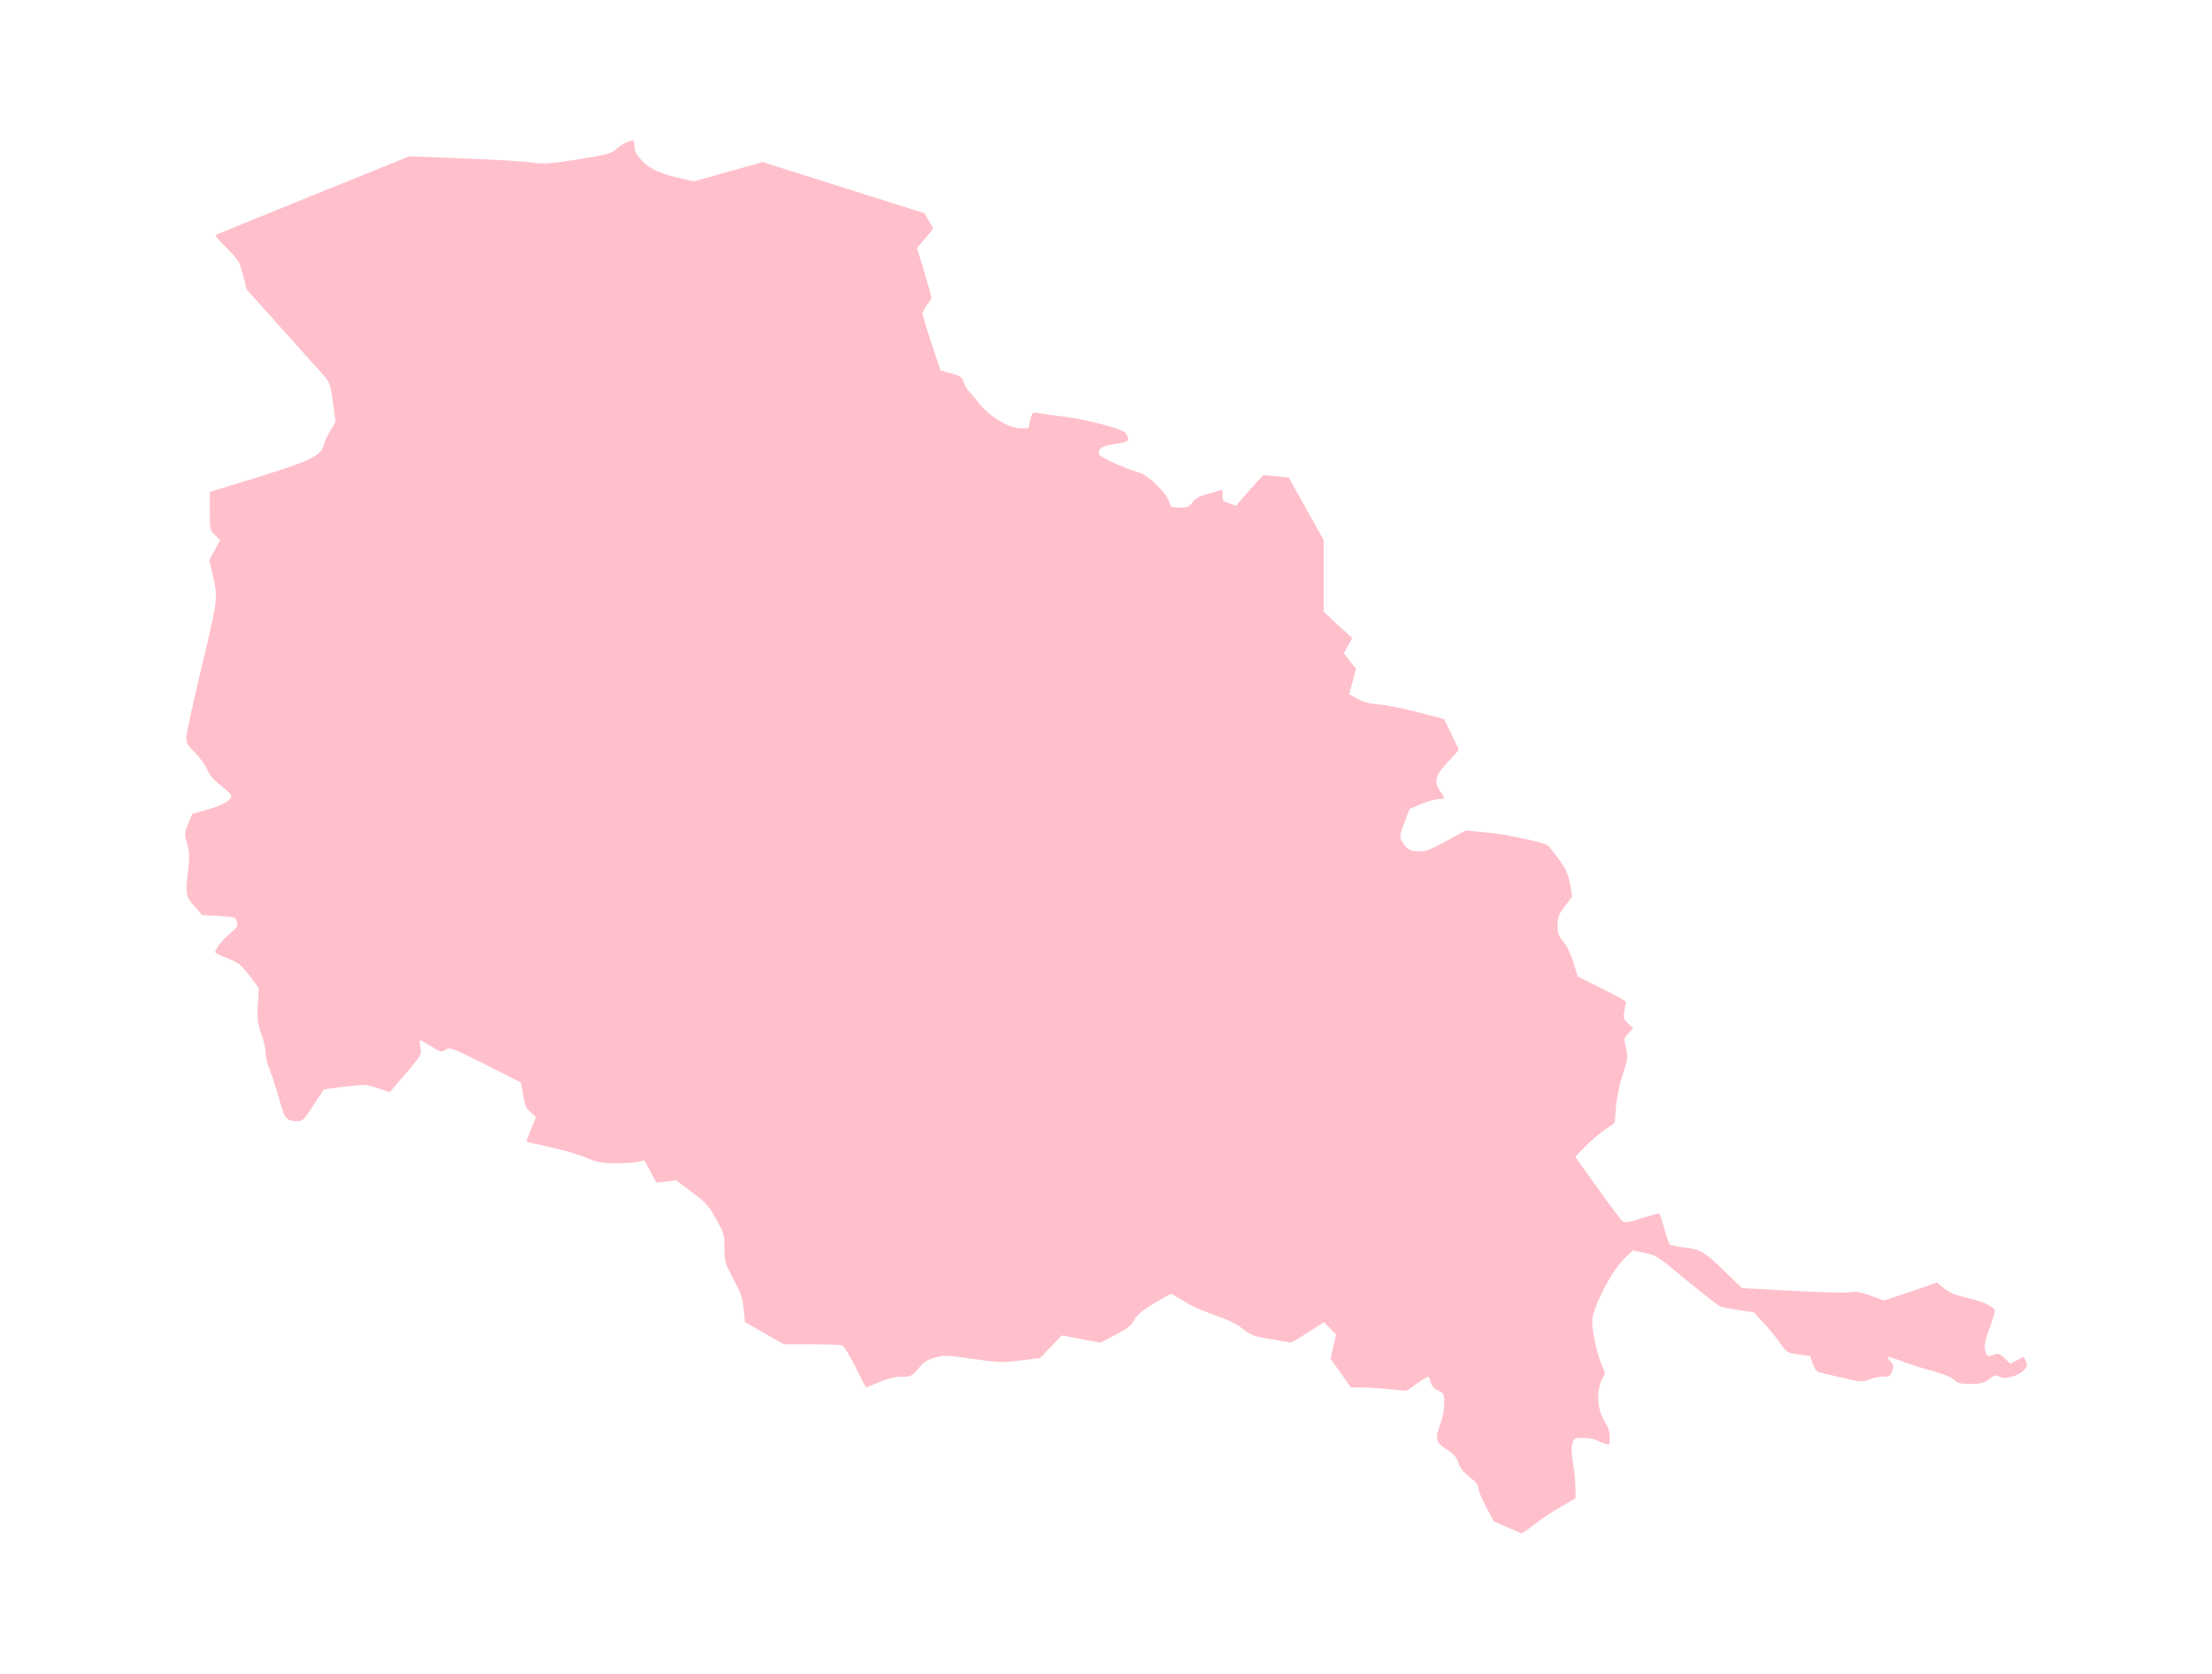 <?xml version="1.0" ?>
<svg xmlns="http://www.w3.org/2000/svg" xmlns:ev="http://www.w3.org/2001/xml-events" xmlns:xlink="http://www.w3.org/1999/xlink" baseProfile="full" height="454px" version="1.1" viewBox="-1025.984 470.882 12292.557 9298.235" width="600px">
	<defs/>
	<path d="M 7350.0,8957.0 L 7275.0,8924.0 L 7233.0,8845.0 C 7210.0,8801.0 7190.0,8754.0 7190.0,8740.0 C 7189.0,8722.0 7174.0,8703.0 7139.0,8676.0 C 7104.0,8648.0 7086.0,8625.0 7078.0,8597.0 C 7069.0,8567.0 7055.0,8551.0 7013.0,8524.0 C 6951.0,8485.0 6947.0,8465.0 6980.0,8378.0 C 6991.0,8348.0 7000.0,8301.0 7000.0,8269.0 C 7000.0,8216.0 6999.0,8213.0 6966.0,8197.0 C 6942.0,8186.0 6930.0,8172.0 6925.0,8151.0 C 6921.0,8134.0 6915.0,8120.0 6911.0,8120.0 C 6907.0,8120.0 6878.0,8138.0 6847.0,8159.0 L 6791.0,8199.0 L 6698.0,8190.0 C 6647.0,8185.0 6577.0,8180.0 6543.0,8180.0 L 6481.0,8180.0 L 6425.0,8100.0 L 6368.0,8020.0 L 6384.0,7952.0 L 6399.0,7885.0 L 6365.0,7851.0 L 6332.0,7817.0 L 6244.0,7873.0 C 6196.0,7905.0 6152.0,7930.0 6146.0,7930.0 C 6140.0,7929.0 6089.0,7921.0 6032.0,7911.0 C 5949.0,7897.0 5923.0,7888.0 5892.0,7863.0 C 5844.0,7825.0 5816.0,7811.0 5702.0,7770.0 C 5650.0,7752.0 5582.0,7720.0 5549.0,7698.0 C 5516.0,7677.0 5486.0,7660.0 5482.0,7660.0 C 5478.0,7660.0 5435.0,7684.0 5387.0,7713.0 C 5321.0,7753.0 5293.0,7776.0 5277.0,7806.0 C 5259.0,7837.0 5238.0,7854.0 5172.0,7888.0 L 5090.0,7931.0 L 4982.0,7911.0 L 4875.0,7891.0 L 4814.0,7954.0 L 4753.0,8017.0 L 4644.0,8030.0 C 4542.0,8043.0 4525.0,8042.0 4379.0,8021.0 C 4232.0,8000.0 4220.0,7999.0 4169.0,8014.0 C 4126.0,8027.0 4106.0,8040.0 4077.0,8075.0 C 4041.0,8118.0 4037.0,8120.0 3986.0,8120.0 C 3948.0,8120.0 3910.0,8129.0 3860.0,8151.0 C 3820.0,8168.0 3787.0,8180.0 3785.0,8178.0 C 3784.0,8176.0 3757.0,8125.0 3727.0,8064.0 C 3696.0,8003.0 3664.0,7950.0 3655.0,7946.0 C 3646.0,7943.0 3569.0,7940.0 3484.0,7940.0 L 3330.0,7940.0 L 3221.0,7878.0 L 3113.0,7816.0 L 3107.0,7745.0 C 3102.0,7685.0 3093.0,7659.0 3050.0,7579.0 C 3003.0,7489.0 3000.0,7481.0 3000.0,7406.0 C 3000.0,7330.0 2998.0,7323.0 2953.0,7243.0 C 2911.0,7168.0 2896.0,7152.0 2818.0,7094.0 L 2731.0,7028.0 L 2677.0,7035.0 L 2622.0,7042.0 L 2589.0,6980.0 L 2555.0,6918.0 L 2515.0,6927.0 C 2493.0,6931.0 2436.0,6935.0 2388.0,6934.0 C 2315.0,6933.0 2290.0,6928.0 2228.0,6902.0 C 2188.0,6885.0 2099.0,6859.0 2030.0,6844.0 C 1961.0,6829.0 1903.0,6816.0 1901.0,6814.0 C 1899.0,6812.0 1910.0,6780.0 1925.0,6744.0 L 1953.0,6677.0 L 1923.0,6651.0 C 1898.0,6629.0 1891.0,6614.0 1882.0,6556.0 C 1876.0,6519.0 1870.0,6486.0 1868.0,6485.0 C 1866.0,6483.0 1778.0,6439.0 1671.0,6385.0 C 1483.0,6291.0 1475.0,6288.0 1450.0,6303.0 C 1426.0,6318.0 1422.0,6317.0 1370.0,6284.0 C 1340.0,6266.0 1312.0,6250.0 1309.0,6250.0 C 1305.0,6250.0 1306.0,6268.0 1310.0,6291.0 C 1318.0,6331.0 1317.0,6332.0 1229.0,6435.0 L 1140.0,6539.0 L 1074.0,6517.0 C 1010.0,6495.0 1005.0,6495.0 891.0,6508.0 L 774.0,6523.0 L 716.0,6611.0 C 666.0,6689.0 656.0,6700.0 630.0,6700.0 C 565.0,6700.0 556.0,6690.0 526.0,6579.0 C 510.0,6522.0 487.0,6449.0 474.0,6418.0 C 461.0,6386.0 450.0,6343.0 450.0,6321.0 C 450.0,6299.0 439.0,6251.0 426.0,6214.0 C 405.0,6156.0 402.0,6137.0 407.0,6055.0 L 413.0,5961.0 L 360.0,5891.0 C 312.0,5829.0 300.0,5819.0 238.0,5795.0 C 201.0,5780.0 170.0,5765.0 170.0,5762.0 C 170.0,5743.0 213.0,5689.0 253.0,5656.0 C 292.0,5624.0 297.0,5616.0 291.0,5592.0 C 284.0,5566.0 282.0,5565.0 191.0,5560.0 L 97.0,5555.0 L 54.0,5505.0 C 5.0,5450.0 4.0,5442.0 20.0,5300.0 C 28.0,5231.0 27.0,5205.0 14.0,5158.0 C -2.0,5103.0 -2.0,5099.0 20.0,5047.0 L 43.0,4992.0 L 134.0,4966.0 C 217.0,4942.0 260.0,4917.0 260.0,4890.0 C 260.0,4885.0 234.0,4861.0 201.0,4835.0 C 159.0,4802.0 138.0,4776.0 126.0,4747.0 C 117.0,4723.0 87.0,4682.0 60.0,4655.0 C 16.0,4612.0 10.0,4601.0 10.0,4565.0 C 10.0,4543.0 49.0,4365.0 96.0,4170.0 C 187.0,3788.0 186.0,3799.0 154.0,3653.0 L 137.0,3582.0 L 167.0,3527.0 L 197.0,3471.0 L 169.0,3444.0 C 141.0,3417.0 140.0,3414.0 140.0,3310.0 L 140.0,3203.0 L 407.0,3121.0 C 702.0,3030.0 762.0,3000.0 775.0,2938.0 C 779.0,2921.0 795.0,2886.0 811.0,2860.0 L 839.0,2814.0 L 824.0,2705.0 C 810.0,2604.0 806.0,2594.0 772.0,2555.0 C 752.0,2532.0 647.0,2416.0 540.0,2296.0 L 345.0,2078.0 L 325.0,1999.0 C 306.0,1925.0 301.0,1917.0 236.0,1850.0 C 197.0,1812.0 168.0,1779.0 171.0,1776.0 C 173.0,1774.0 417.0,1675.0 712.0,1555.0 L 1249.0,1338.0 L 1537.0,1349.0 C 1695.0,1355.0 1866.0,1365.0 1916.0,1371.0 C 1999.0,1382.0 2020.0,1381.0 2186.0,1355.0 C 2349.0,1329.0 2368.0,1324.0 2399.0,1298.0 C 2430.0,1270.0 2470.0,1250.0 2491.0,1250.0 C 2496.0,1250.0 2500.0,1265.0 2500.0,1284.0 C 2500.0,1310.0 2510.0,1328.0 2542.0,1363.0 C 2587.0,1410.0 2642.0,1435.0 2768.0,1463.0 L 2830.0,1477.0 L 3021.0,1424.0 L 3212.0,1370.0 L 3661.0,1512.0 L 4111.0,1654.0 L 4136.0,1697.0 L 4161.0,1740.0 L 4116.0,1794.0 L 4070.0,1847.0 L 4110.0,1980.0 C 4132.0,2053.0 4150.0,2118.0 4150.0,2123.0 C 4150.0,2129.0 4139.0,2148.0 4125.0,2166.0 C 4111.0,2184.0 4100.0,2205.0 4100.0,2212.0 C 4100.0,2219.0 4123.0,2293.0 4150.0,2376.0 L 4201.0,2528.0 L 4260.0,2544.0 C 4312.0,2559.0 4320.0,2564.0 4330.0,2595.0 C 4336.0,2613.0 4348.0,2634.0 4357.0,2642.0 C 4366.0,2649.0 4390.0,2678.0 4411.0,2706.0 C 4463.0,2777.0 4581.0,2850.0 4643.0,2850.0 L 4688.0,2850.0 L 4699.0,2804.0 C 4710.0,2762.0 4713.0,2759.0 4738.0,2764.0 C 4753.0,2767.0 4821.0,2777.0 4890.0,2785.0 C 5014.0,2801.0 5204.0,2851.0 5227.0,2873.0 C 5233.0,2880.0 5240.0,2894.0 5242.0,2905.0 C 5245.0,2922.0 5236.0,2926.0 5172.0,2936.0 C 5099.0,2947.0 5080.0,2958.0 5080.0,2991.0 C 5080.0,3007.0 5207.0,3066.0 5306.0,3096.0 C 5357.0,3111.0 5460.0,3213.0 5473.0,3261.0 C 5480.0,3288.0 5484.0,3290.0 5530.0,3290.0 C 5573.0,3290.0 5582.0,3286.0 5601.0,3261.0 C 5616.0,3240.0 5639.0,3227.0 5683.0,3215.0 C 5717.0,3206.0 5750.0,3196.0 5757.0,3193.0 C 5767.0,3189.0 5770.0,3197.0 5768.0,3220.0 C 5765.0,3250.0 5768.0,3254.0 5804.0,3266.0 L 5843.0,3280.0 L 5879.0,3238.0 C 5899.0,3214.0 5933.0,3176.0 5955.0,3152.0 L 5995.0,3109.0 L 6066.0,3116.0 L 6136.0,3123.0 L 6233.0,3297.0 L 6330.0,3471.0 L 6330.0,3669.0 L 6330.0,3868.0 L 6409.0,3942.0 L 6489.0,4016.0 L 6465.0,4057.0 L 6442.0,4099.0 L 6475.0,4142.0 L 6509.0,4185.0 L 6491.0,4257.0 L 6472.0,4328.0 L 6520.0,4354.0 C 6553.0,4372.0 6588.0,4381.0 6641.0,4385.0 C 6682.0,4388.0 6779.0,4408.0 6856.0,4428.0 L 6998.0,4465.0 L 7039.0,4547.0 C 7062.0,4593.0 7080.0,4633.0 7080.0,4636.0 C 7080.0,4639.0 7053.0,4670.0 7020.0,4704.0 C 6951.0,4776.0 6941.0,4815.0 6978.0,4867.0 C 7007.0,4907.0 7006.0,4910.0 6968.0,4910.0 C 6950.0,4910.0 6906.0,4923.0 6871.0,4938.0 L 6807.0,4965.0 L 6779.0,5040.0 C 6748.0,5120.0 6748.0,5131.0 6784.0,5172.0 C 6803.0,5194.0 6818.0,5199.0 6857.0,5201.0 C 6899.0,5202.0 6919.0,5194.0 7012.0,5143.0 L 7120.0,5084.0 L 7247.0,5097.0 C 7357.0,5108.0 7551.0,5150.0 7577.0,5169.0 C 7582.0,5172.0 7608.0,5207.0 7637.0,5245.0 C 7679.0,5303.0 7689.0,5327.0 7699.0,5383.0 L 7711.0,5452.0 L 7670.0,5506.0 C 7635.0,5552.0 7630.0,5566.0 7630.0,5611.0 C 7630.0,5655.0 7635.0,5669.0 7663.0,5704.0 C 7683.0,5729.0 7705.0,5774.0 7718.0,5819.0 C 7730.0,5860.0 7741.0,5894.0 7742.0,5896.0 C 7744.0,5897.0 7805.0,5928.0 7878.0,5964.0 C 7950.0,6000.0 8010.0,6033.0 8010.0,6038.0 C 8009.0,6042.0 8005.0,6064.0 8001.0,6087.0 C 7994.0,6125.0 7995.0,6131.0 8021.0,6156.0 L 8050.0,6184.0 L 8023.0,6212.0 C 7997.0,6239.0 7997.0,6241.0 8010.0,6293.0 C 8022.0,6345.0 8021.0,6352.0 7992.0,6441.0 C 7973.0,6499.0 7959.0,6568.0 7954.0,6622.0 L 7948.0,6709.0 L 7891.0,6749.0 C 7860.0,6770.0 7811.0,6813.0 7781.0,6843.0 L 7728.0,6898.0 L 7849.0,7067.0 C 7915.0,7160.0 7977.0,7243.0 7987.0,7252.0 C 8004.0,7267.0 8013.0,7266.0 8099.0,7239.0 C 8151.0,7223.0 8195.0,7211.0 8196.0,7213.0 C 8198.0,7215.0 8210.0,7253.0 8223.0,7298.0 C 8236.0,7344.0 8250.0,7383.0 8253.0,7386.0 C 8256.0,7389.0 8294.0,7397.0 8337.0,7402.0 C 8429.0,7415.0 8445.0,7424.0 8565.0,7541.0 L 8655.0,7628.0 L 8936.0,7643.0 C 9090.0,7651.0 9234.0,7655.0 9257.0,7651.0 C 9289.0,7645.0 9313.0,7649.0 9371.0,7670.0 L 9445.0,7697.0 L 9592.0,7647.0 L 9738.0,7597.0 L 9780.0,7630.0 C 9812.0,7655.0 9843.0,7668.0 9906.0,7682.0 C 9993.0,7701.0 10060.0,7733.0 10060.0,7756.0 C 10060.0,7763.0 10046.0,7807.0 10030.0,7852.0 C 10008.0,7910.0 10001.0,7945.0 10005.0,7967.0 C 10012.0,8007.0 10022.0,8013.0 10055.0,7998.0 C 10078.0,7988.0 10084.0,7990.0 10113.0,8017.0 L 10145.0,8048.0 L 10183.0,8029.0 L 10220.0,8009.0 L 10232.0,8035.0 C 10242.0,8057.0 10240.0,8064.0 10221.0,8084.0 C 10190.0,8117.0 10117.0,8137.0 10085.0,8120.0 C 10065.0,8109.0 10058.0,8111.0 10027.0,8134.0 C 9998.0,8156.0 9983.0,8160.0 9925.0,8160.0 C 9866.0,8160.0 9852.0,8156.0 9831.0,8136.0 C 9815.0,8122.0 9772.0,8104.0 9720.0,8090.0 C 9673.0,8078.0 9600.0,8055.0 9557.0,8039.0 C 9462.0,8004.0 9450.0,8003.0 9478.0,8033.0 C 9497.0,8054.0 9499.0,8061.0 9489.0,8088.0 C 9479.0,8117.0 9474.0,8120.0 9439.0,8120.0 C 9418.0,8120.0 9382.0,8127.0 9361.0,8136.0 C 9323.0,8151.0 9315.0,8151.0 9208.0,8125.0 C 9146.0,8111.0 9087.0,8097.0 9078.0,8094.0 C 9069.0,8091.0 9055.0,8070.0 9047.0,8047.0 L 9034.0,8005.0 L 8968.0,7996.0 C 8905.0,7987.0 8903.0,7986.0 8869.0,7937.0 C 8850.0,7909.0 8809.0,7858.0 8777.0,7824.0 L 8720.0,7762.0 L 8637.0,7750.0 C 8592.0,7743.0 8546.0,7734.0 8535.0,7730.0 C 8524.0,7726.0 8445.0,7665.0 8360.0,7595.0 C 8176.0,7443.0 8181.0,7446.0 8106.0,7430.0 L 8048.0,7418.0 L 8003.0,7462.0 C 7949.0,7514.0 7881.0,7630.0 7844.0,7727.0 C 7819.0,7797.0 7818.0,7803.0 7829.0,7882.0 C 7836.0,7928.0 7853.0,7996.0 7867.0,8033.0 L 7894.0,8101.0 L 7873.0,8143.0 C 7844.0,8205.0 7852.0,8307.0 7891.0,8369.0 C 7912.0,8401.0 7920.0,8427.0 7920.0,8458.0 C 7920.0,8498.0 7918.0,8501.0 7898.0,8494.0 C 7885.0,8491.0 7863.0,8481.0 7848.0,8474.0 C 7833.0,8466.0 7798.0,8460.0 7771.0,8460.0 C 7723.0,8460.0 7721.0,8461.0 7712.0,8493.0 C 7705.0,8516.0 7707.0,8551.0 7716.0,8601.0 C 7723.0,8642.0 7729.0,8702.0 7729.0,8736.0 L 7730.0,8796.0 L 7655.0,8839.0 C 7613.0,8862.0 7547.0,8906.0 7508.0,8936.0 C 7469.0,8966.0 7434.0,8990.0 7431.0,8990.0 C 7428.0,8990.0 7391.0,8975.0 7350.0,8957.0" fill="pink"/>
</svg>
